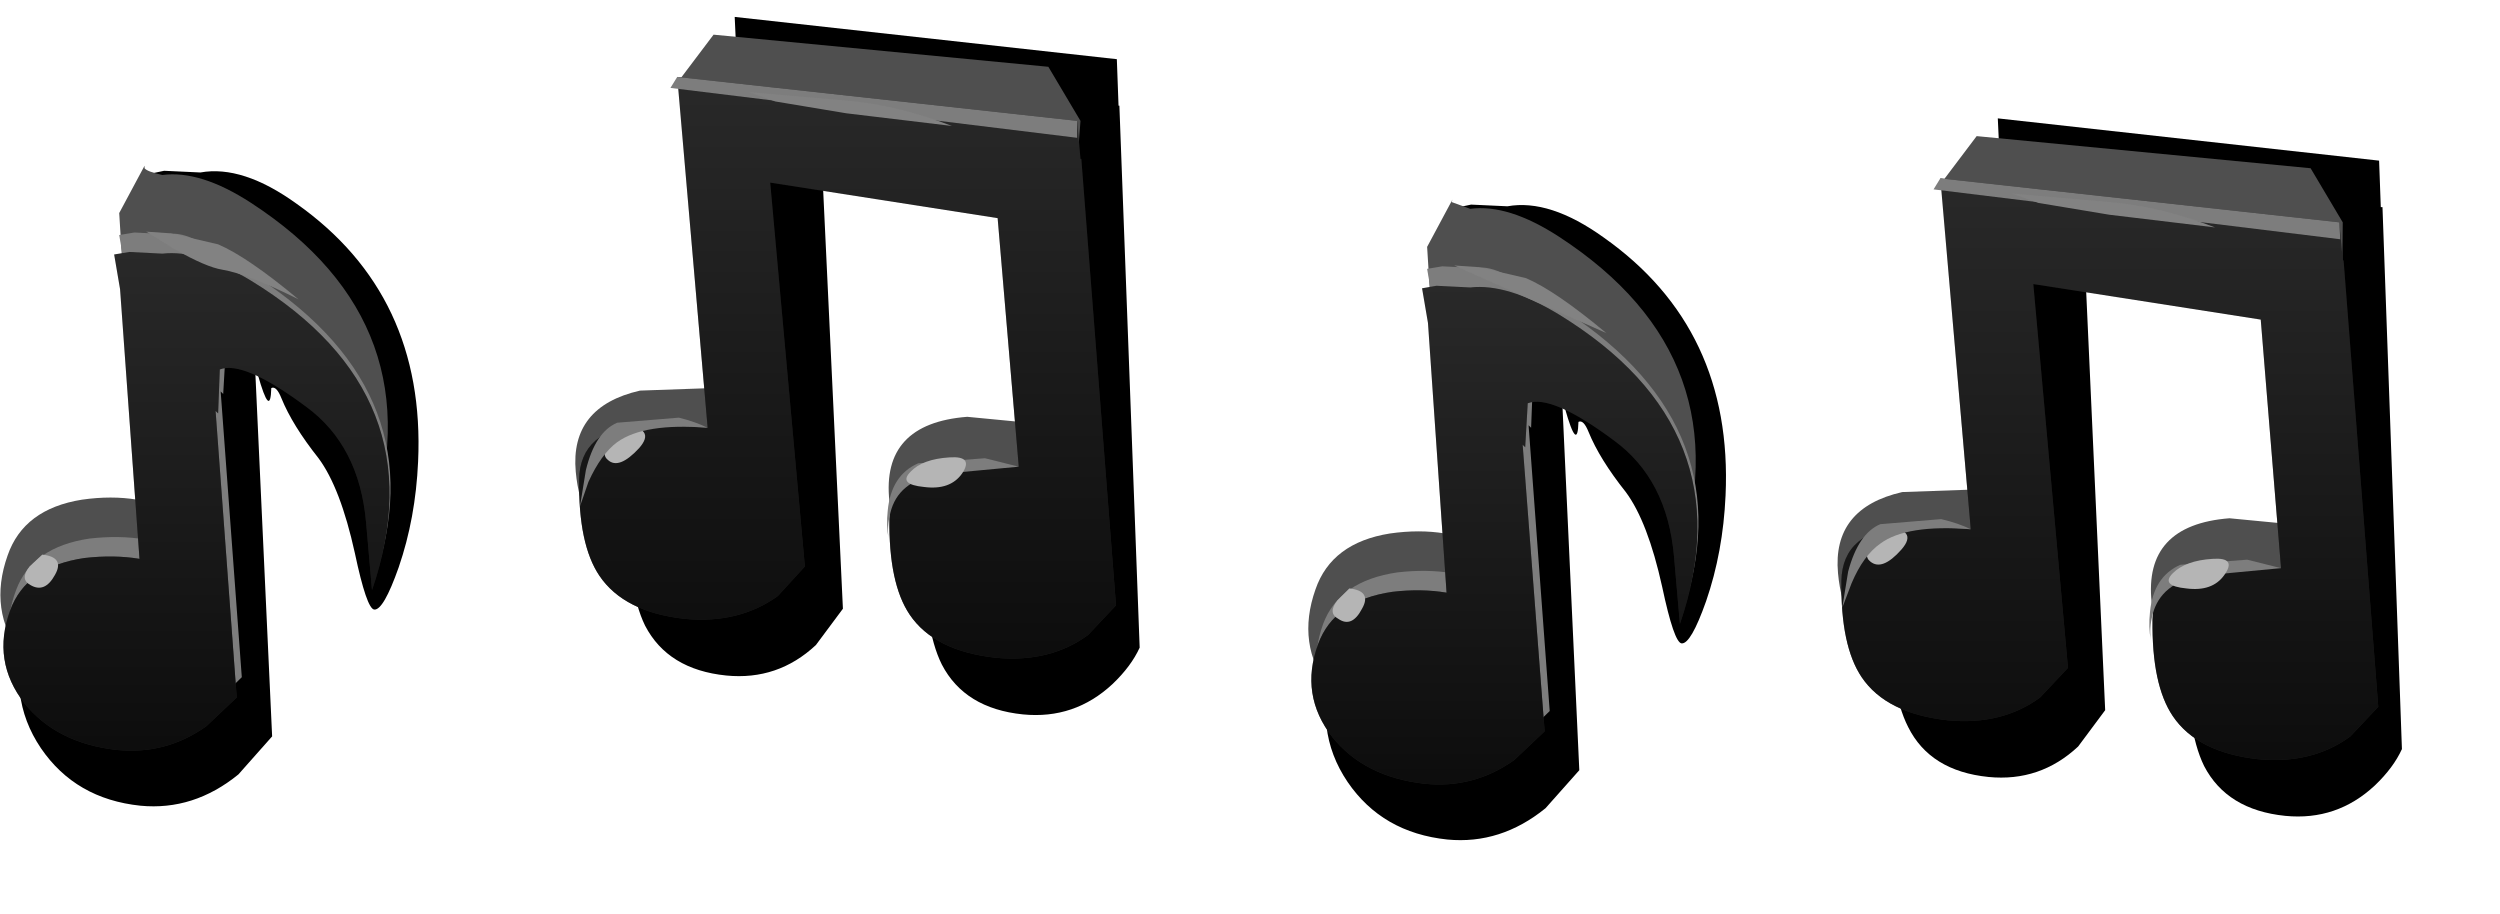 <?xml version="1.0" encoding="UTF-8" standalone="no"?>
<svg xmlns:xlink="http://www.w3.org/1999/xlink" height="54.05px" width="147.85px" xmlns="http://www.w3.org/2000/svg">
  <g transform="matrix(1.0, 0.0, 0.0, 1.0, 0.0, 0.0)">
    <use height="37.65" transform="matrix(1.0, 0.0, 0.0, 1.0, 1.1, 10.05)" width="23.7" xlink:href="#sprite0"/>
    <use height="34.6" transform="matrix(1.0, 0.0, 0.0, 1.0, 0.0, 9.8)" width="23.1" xlink:href="#shape1"/>
    <use height="41.3" transform="matrix(1.0, 0.0, 0.0, 1.0, 37.2, 1.0)" width="30.2" xlink:href="#sprite1"/>
    <use height="36.9" transform="matrix(1.0, 0.0, 0.0, 1.0, 34.0, 2.05)" width="32.0" xlink:href="#shape3"/>
    <use height="37.65" transform="matrix(1.0, 0.0, 0.0, 1.0, 78.4, 12.05)" width="23.75" xlink:href="#sprite2"/>
    <use height="34.6" transform="matrix(1.0, 0.0, 0.0, 1.0, 77.35, 11.8)" width="23.1" xlink:href="#shape4"/>
    <use height="41.3" transform="matrix(1.0, 0.0, 0.0, 1.0, 111.85, 7.0)" width="30.2" xlink:href="#sprite3"/>
    <use height="36.9" transform="matrix(1.0, 0.0, 0.0, 1.0, 108.65, 8.05)" width="32.0" xlink:href="#shape6"/>
    <use height="0.0" id="price_tag_pt" transform="matrix(1.0, 0.0, 0.0, 1.0, 73.9, 55.45)" width="0.0" xlink:href="#sprite4"/>
  </g>
  <defs>
    <g id="sprite0" transform="matrix(1.0, 0.0, 0.0, 1.0, -36.0, -36.05)">
      <use height="37.65" transform="matrix(0.998, 0.0, 0.0, 1.0, 36.024, 36.05)" width="23.75" xlink:href="#shape0"/>
    </g>
    <g id="shape0" transform="matrix(1.0, 0.0, 0.0, 1.0, -35.95, -36.05)">
      <path d="M50.1 48.15 L49.95 47.95 50.95 69.55 48.95 71.8 Q46.3 73.95 43.15 73.65 39.3 73.25 37.25 70.25 35.15 67.15 36.45 63.25 37.55 59.95 41.3 59.25 43.2 58.9 44.85 59.2 L43.95 38.9 43.6 36.3 44.55 36.1 46.7 36.2 Q49.2 35.75 52.4 38.05 60.05 43.45 59.6 53.3 59.45 56.65 58.45 59.55 57.55 62.1 57.0 62.05 56.55 62.0 55.85 58.7 55.0 54.85 53.7 53.1 52.15 51.15 51.5 49.55 51.2 48.8 50.9 48.95 50.85 50.8 50.1 48.15" fill="#000000" fill-rule="evenodd" stroke="none"/>
    </g>
    <g id="shape1" transform="matrix(1.0, 0.0, 0.0, 1.0, 0.0, -9.8)">
      <path d="M13.0 17.65 L12.8 20.4 12.65 20.25 13.8 38.25 11.95 40.1 Q9.55 41.9 6.65 41.6 3.1 41.2 1.25 38.7 -0.7 36.1 0.45 32.85 1.4 30.1 4.85 29.55 6.6 29.3 8.1 29.55 L7.05 12.6 8.55 9.8 8.55 9.95 Q8.7 10.15 9.6 10.35 11.85 10.05 14.85 12.0 25.9 19.2 21.85 31.45 L21.55 27.2 Q21.15 22.35 18.05 19.9 14.25 16.95 13.0 17.65" fill="#4f4f4f" fill-rule="evenodd" stroke="none"/>
      <path d="M13.35 20.7 L13.2 23.3 13.05 23.15 14.3 40.05 12.5 41.8 Q10.1 43.45 7.2 43.15 3.65 42.8 1.75 40.4 -0.2 37.95 0.95 34.9 1.9 32.35 5.3 31.85 7.05 31.65 8.55 31.9 L7.4 15.95 7.05 13.9 7.95 13.75 9.9 13.85 Q10.7 13.7 11.8 14.3 L14.6 16.0 Q25.7 22.85 22.3 33.75 L21.95 29.75 Q21.55 25.2 18.45 22.9 14.55 20.05 13.35 20.7" fill="#7d7d7d" fill-rule="evenodd" stroke="none"/>
      <path d="M13.0 21.85 L12.9 24.45 12.75 24.3 14.0 41.25 12.2 42.95 Q9.8 44.65 6.9 44.35 3.35 43.95 1.45 41.6 -0.5 39.1 0.6 36.1 1.55 33.5 5.0 33.0 6.75 32.8 8.25 33.05 L7.1 17.1 6.75 15.05 7.65 14.9 9.6 15.0 Q11.8 14.75 14.85 16.6 25.95 23.4 22.0 34.9 L21.65 30.9 Q21.25 26.35 18.1 24.05 14.4 21.3 13.0 21.85" fill="#2b2b2b" fill-rule="evenodd" stroke="none"/>
      <path d="M13.0 21.85 L12.9 24.45 12.75 24.3 14.0 41.25 12.2 42.95 Q9.8 44.65 6.9 44.35 3.35 43.95 1.45 41.6 -0.5 39.1 0.6 36.1 1.55 33.5 5.0 33.0 6.75 32.8 8.25 33.05 L7.1 17.1 6.75 15.05 7.65 14.9 9.6 15.0 Q11.8 14.75 14.85 16.6 25.95 23.4 22.0 34.9 L21.65 30.9 Q21.25 26.35 18.1 24.05 14.4 21.3 13.0 21.85" fill="url(#gradient0)" fill-rule="evenodd" stroke="none"/>
      <path d="M8.65 13.7 L10.1 13.8 12.9 14.45 Q14.65 15.2 17.65 17.7 14.65 16.2 13.15 15.95 12.2 15.8 10.35 14.75 L8.65 13.7" fill="#828282" fill-rule="evenodd" stroke="none"/>
      <path d="M2.5 32.8 Q3.85 32.95 3.25 34.0 2.65 35.1 1.8 34.6 1.15 34.25 1.75 33.5 L2.5 32.8" fill="#b5b5b5" fill-rule="evenodd" stroke="none"/>
    </g>
    <linearGradient gradientTransform="matrix(0.0, -0.024, -0.024, 0.0, 11.7, 32.4)" gradientUnits="userSpaceOnUse" id="gradient0" spreadMethod="pad" x1="-819.2" x2="819.2">
      <stop offset="0.0" stop-color="#000000"/>
      <stop offset="0.09" stop-color="#000000" stop-opacity="0.796"/>
      <stop offset="1.0" stop-color="#000000" stop-opacity="0.0"/>
    </linearGradient>
    <g id="sprite1" transform="matrix(1.0, 0.0, 0.0, 1.0, -36.05, -36.0)">
      <use height="41.3" transform="matrix(1.0, 0.0, 0.0, 1.0, 36.05, 36.0)" width="30.2" xlink:href="#shape2"/>
    </g>
    <g id="shape2" transform="matrix(1.0, 0.0, 0.0, 1.0, -36.05, -36.0)">
      <path d="M60.25 45.6 L47.4 43.45 48.7 71.0 47.1 73.15 Q44.85 75.25 41.8 74.95 38.35 74.6 37.0 72.0 35.9 69.75 36.05 65.1 36.2 61.5 39.85 60.95 L43.45 61.15 42.3 36.0 64.9 38.5 65.0 41.25 65.05 41.25 66.25 73.3 Q65.75 74.4 64.65 75.45 62.4 77.55 59.35 77.25 55.9 76.9 54.55 74.3 53.45 72.1 53.55 67.4 53.7 63.8 57.35 63.25 L60.95 63.45 60.25 45.6" fill="#000000" fill-rule="evenodd" stroke="none"/>
    </g>
    <g id="shape3" transform="matrix(1.0, 0.0, 0.0, 1.0, -34.0, -2.05)">
      <path d="M37.85 23.1 L42.1 22.95 42.75 7.45 40.2 4.7 42.2 2.05 62.0 3.95 63.9 7.15 63.6 11.1 63.6 35.8 64.25 36.3 61.05 36.4 Q57.0 36.0 55.1 34.6 52.95 33.05 52.6 29.65 52.1 25.05 57.2 24.65 L62.4 25.15 61.15 10.4 44.5 7.65 46.65 33.85 Q46.95 34.05 46.6 34.15 45.85 34.4 42.65 34.1 38.35 33.7 36.6 32.6 34.35 31.2 34.05 27.9 33.7 24.05 37.85 23.1" fill="#4f4f4f" fill-rule="evenodd" stroke="none"/>
      <path d="M41.85 25.3 L40.05 4.55 63.7 7.15 63.9 9.4 63.95 9.4 66.0 35.8 64.35 37.55 Q62.1 39.2 58.9 38.9 55.25 38.5 53.8 36.35 52.55 34.5 52.6 30.65 52.65 27.7 56.45 27.35 L60.25 27.6 59.0 12.9 45.55 10.8 47.6 33.5 46.0 35.25 Q43.7 36.9 40.5 36.6 36.9 36.2 35.45 34.05 34.2 32.2 34.25 28.35 34.3 25.4 38.05 25.05 L41.85 25.3" fill="#2b2b2b" fill-rule="evenodd" stroke="none"/>
      <path d="M41.85 25.3 L40.05 4.55 63.7 7.15 63.9 9.4 63.95 9.4 66.0 35.8 64.35 37.55 Q62.1 39.2 58.9 38.9 55.25 38.5 53.8 36.35 52.55 34.5 52.6 30.65 52.65 27.7 56.45 27.35 L60.25 27.6 59.0 12.9 45.55 10.8 47.6 33.5 46.0 35.25 Q43.7 36.9 40.5 36.6 36.9 36.2 35.45 34.05 34.2 32.2 34.25 28.35 34.3 25.4 38.05 25.05 L41.85 25.3" fill="url(#gradient1)" fill-rule="evenodd" stroke="none"/>
      <path d="M52.55 31.85 Q52.4 31.1 52.5 30.2 52.7 28.1 54.3 27.4 L58.25 27.1 60.25 27.6 55.45 28.05 Q53.1 28.45 52.65 30.35 52.45 31.15 52.55 31.85" fill="#7d7d7d" fill-rule="evenodd" stroke="none"/>
      <path d="M37.8 26.5 Q36.6 27.8 35.95 27.2 35.5 26.85 36.1 25.95 L36.8 25.15 Q38.85 25.3 37.8 26.5" fill="#b5b5b5" fill-rule="evenodd" stroke="none"/>
      <path d="M56.15 27.05 Q57.6 26.95 56.9 28.0 56.2 29.0 54.65 28.8 53.1 28.65 53.85 27.9 54.55 27.15 56.15 27.05" fill="#b5b5b5" fill-rule="evenodd" stroke="none"/>
      <path d="M40.05 4.55 L63.7 7.15 63.7 8.15 39.65 5.2 40.05 4.55" fill="#7d7d7d" fill-rule="evenodd" stroke="none"/>
      <path d="M44.3 5.45 L50.05 5.95 Q53.05 6.2 56.3 7.45 L50.05 6.7 45.85 6.0 44.3 5.45" fill="#828282" fill-rule="evenodd" stroke="none"/>
      <path d="M41.85 25.3 Q38.1 25.0 36.5 26.15 35.55 26.85 34.8 28.5 L34.3 29.95 34.65 27.8 Q35.2 25.55 36.5 25.0 L40.15 24.7 Q41.15 24.95 41.85 25.3" fill="#7d7d7d" fill-rule="evenodd" stroke="none"/>
    </g>
    <linearGradient gradientTransform="matrix(0.0, -0.028, -0.028, 0.0, 50.1, 24.95)" gradientUnits="userSpaceOnUse" id="gradient1" spreadMethod="pad" x1="-819.2" x2="819.2">
      <stop offset="0.0" stop-color="#000000"/>
      <stop offset="0.09" stop-color="#000000" stop-opacity="0.796"/>
      <stop offset="1.0" stop-color="#000000" stop-opacity="0.0"/>
    </linearGradient>
    <g id="sprite2" transform="matrix(1.0, 0.0, 0.0, 1.0, -35.95, -36.05)">
      <use height="37.65" transform="matrix(1.0, 0.0, 0.0, 1.0, 35.95, 36.05)" width="23.75" xlink:href="#shape0"/>
    </g>
    <g id="shape4" transform="matrix(1.0, 0.0, 0.0, 1.0, -77.35, -11.8)">
      <path d="M95.4 21.9 Q91.65 19.0 90.3 19.65 L90.15 22.4 90.0 22.25 91.15 40.25 89.3 42.1 Q86.9 43.9 84.0 43.6 80.45 43.2 78.6 40.7 76.65 38.1 77.8 34.85 78.75 32.1 82.2 31.55 83.95 31.3 85.45 31.55 L84.4 14.6 85.9 11.8 85.85 11.95 86.95 12.35 Q89.2 12.05 92.2 14.0 103.25 21.2 99.2 33.45 L98.85 29.2 Q98.5 24.35 95.4 21.9" fill="#4f4f4f" fill-rule="evenodd" stroke="none"/>
      <path d="M95.75 24.9 Q91.95 22.05 90.65 22.7 L90.55 25.3 90.4 25.15 91.65 42.05 89.85 43.8 Q87.45 45.45 84.55 45.15 81.0 44.8 79.1 42.4 77.15 39.95 78.25 36.9 79.2 34.35 82.65 33.85 84.4 33.65 85.9 33.9 L84.75 17.95 84.4 15.9 85.3 15.75 87.25 15.85 Q88.05 15.7 89.15 16.3 L91.95 18.0 Q103.05 24.85 99.65 35.75 L99.3 31.75 Q98.9 27.2 95.75 24.9" fill="#7d7d7d" fill-rule="evenodd" stroke="none"/>
      <path d="M84.45 19.1 L84.1 17.05 84.95 16.9 86.95 17.0 Q89.15 16.75 92.2 18.6 103.3 25.4 99.35 36.9 L99.0 32.9 Q98.6 28.35 95.45 26.05 91.75 23.3 90.35 23.85 L90.2 26.45 90.05 26.3 91.35 43.25 89.55 44.95 Q87.15 46.65 84.25 46.35 80.7 45.95 78.8 43.6 76.85 41.1 77.95 38.1 78.9 35.5 82.35 35.0 84.05 34.8 85.55 35.05 L84.45 19.1" fill="#2b2b2b" fill-rule="evenodd" stroke="none"/>
      <path d="M84.45 19.1 L84.1 17.05 84.95 16.9 86.95 17.0 Q89.15 16.75 92.2 18.6 103.3 25.4 99.35 36.9 L99.0 32.9 Q98.6 28.35 95.45 26.05 91.75 23.3 90.35 23.85 L90.2 26.45 90.05 26.3 91.35 43.25 89.55 44.95 Q87.15 46.65 84.25 46.35 80.7 45.95 78.8 43.6 76.85 41.1 77.95 38.1 78.9 35.5 82.35 35.0 84.05 34.8 85.55 35.05 L84.45 19.1" fill="url(#gradient2)" fill-rule="evenodd" stroke="none"/>
      <path d="M86.0 15.7 L87.45 15.8 90.25 16.45 Q92.0 17.2 95.0 19.7 L86.0 15.7" fill="#828282" fill-rule="evenodd" stroke="none"/>
      <path d="M79.8 34.8 Q81.15 34.95 80.55 36.0 79.95 37.15 79.15 36.6 78.5 36.25 79.1 35.5 L79.8 34.8" fill="#b5b5b5" fill-rule="evenodd" stroke="none"/>
    </g>
    <linearGradient gradientTransform="matrix(0.0, -0.024, -0.024, 0.0, 89.0, 34.4)" gradientUnits="userSpaceOnUse" id="gradient2" spreadMethod="pad" x1="-819.2" x2="819.2">
      <stop offset="0.0" stop-color="#000000"/>
      <stop offset="0.09" stop-color="#000000" stop-opacity="0.796"/>
      <stop offset="1.0" stop-color="#000000" stop-opacity="0.0"/>
    </linearGradient>
    <g id="sprite3" transform="matrix(1.0, 0.0, 0.0, 1.0, -36.0, -36.0)">
      <use height="41.3" transform="matrix(1.0, 0.0, 0.0, 1.0, 36.0, 36.0)" width="30.2" xlink:href="#shape5"/>
    </g>
    <g id="shape5" transform="matrix(1.0, 0.0, 0.0, 1.0, -36.0, -36.0)">
      <path d="M60.2 45.6 L47.4 43.45 48.65 71.0 47.05 73.15 Q44.8 75.25 41.75 74.95 38.3 74.6 37.0 72.0 35.85 69.75 36.0 65.1 36.15 61.5 39.8 60.95 L43.4 61.15 42.65 42.55 42.6 42.55 42.3 36.0 64.85 38.5 64.95 41.25 65.05 41.25 66.2 73.3 Q65.7 74.4 64.6 75.45 62.35 77.55 59.3 77.25 55.85 76.9 54.5 74.3 53.4 72.05 53.55 67.4 53.7 63.8 57.35 63.25 L60.95 63.45 60.2 45.6" fill="#000000" fill-rule="evenodd" stroke="none"/>
    </g>
    <g id="shape6" transform="matrix(1.0, 0.0, 0.0, 1.0, -108.65, -8.05)">
      <path d="M138.3 41.8 L138.9 42.3 135.7 42.4 Q131.65 42.0 129.75 40.6 127.6 39.05 127.25 35.65 126.75 31.05 131.85 30.65 L137.05 31.15 135.85 16.4 119.2 13.65 121.35 39.85 Q121.65 40.05 121.25 40.15 120.55 40.4 117.35 40.1 113.05 39.7 111.25 38.6 109.0 37.2 108.7 33.9 108.35 30.05 112.5 29.1 L116.75 28.95 117.4 13.45 114.9 10.7 116.9 8.05 136.65 9.95 138.55 13.15 138.3 41.8" fill="#4f4f4f" fill-rule="evenodd" stroke="none"/>
      <path d="M138.35 13.15 L138.55 15.4 138.6 15.4 140.65 41.8 139.0 43.55 Q136.75 45.2 133.55 44.9 129.95 44.5 128.5 42.35 127.25 40.5 127.3 36.65 127.35 33.7 131.1 33.35 L134.9 33.6 133.7 18.9 120.25 16.8 122.3 39.5 120.65 41.25 Q118.4 42.9 115.2 42.6 111.55 42.2 110.1 40.05 108.85 38.2 108.9 34.35 108.95 31.4 112.75 31.05 L116.55 31.3 114.75 10.55 138.35 13.15" fill="#2b2b2b" fill-rule="evenodd" stroke="none"/>
      <path d="M138.35 13.15 L138.55 15.4 138.6 15.4 140.65 41.8 139.0 43.55 Q136.75 45.2 133.55 44.9 129.95 44.5 128.5 42.35 127.25 40.5 127.3 36.65 127.35 33.7 131.1 33.35 L134.9 33.6 133.7 18.9 120.25 16.8 122.3 39.5 120.65 41.25 Q118.4 42.9 115.2 42.6 111.55 42.2 110.1 40.05 108.85 38.2 108.9 34.35 108.95 31.4 112.75 31.05 L116.55 31.3 114.75 10.55 138.35 13.15" fill="url(#gradient3)" fill-rule="evenodd" stroke="none"/>
      <path d="M128.95 33.4 L132.9 33.1 134.9 33.6 130.15 34.05 Q127.8 34.45 127.3 36.35 127.1 37.15 127.2 37.85 127.05 37.1 127.15 36.2 127.35 34.1 128.95 33.4" fill="#7d7d7d" fill-rule="evenodd" stroke="none"/>
      <path d="M111.45 31.15 Q113.5 31.3 112.45 32.5 111.3 33.8 110.6 33.2 110.15 32.85 110.75 31.95 L111.45 31.15" fill="#b5b5b5" fill-rule="evenodd" stroke="none"/>
      <path d="M130.85 33.05 Q132.3 32.95 131.55 34.0 130.85 35.0 129.3 34.8 127.75 34.65 128.5 33.9 129.25 33.15 130.85 33.05" fill="#b5b5b5" fill-rule="evenodd" stroke="none"/>
      <path d="M138.4 14.15 L114.35 11.2 114.75 10.55 138.35 13.15 138.4 14.15" fill="#7d7d7d" fill-rule="evenodd" stroke="none"/>
      <path d="M119.0 11.45 L124.75 11.95 Q127.75 12.2 131.0 13.45 L124.75 12.7 120.55 12.0 119.0 11.45" fill="#828282" fill-rule="evenodd" stroke="none"/>
      <path d="M108.95 35.95 L109.3 33.8 Q109.9 31.55 111.2 31.0 L114.8 30.7 Q115.85 30.95 116.55 31.3 112.75 31.0 111.2 32.15 110.2 32.85 109.5 34.5 L108.95 35.95" fill="#7d7d7d" fill-rule="evenodd" stroke="none"/>
    </g>
    <linearGradient gradientTransform="matrix(0.0, -0.028, -0.028, 0.0, 124.8, 30.95)" gradientUnits="userSpaceOnUse" id="gradient3" spreadMethod="pad" x1="-819.2" x2="819.2">
      <stop offset="0.0" stop-color="#000000"/>
      <stop offset="0.09" stop-color="#000000" stop-opacity="0.796"/>
      <stop offset="1.0" stop-color="#000000" stop-opacity="0.0"/>
    </linearGradient>
  </defs>
</svg>
